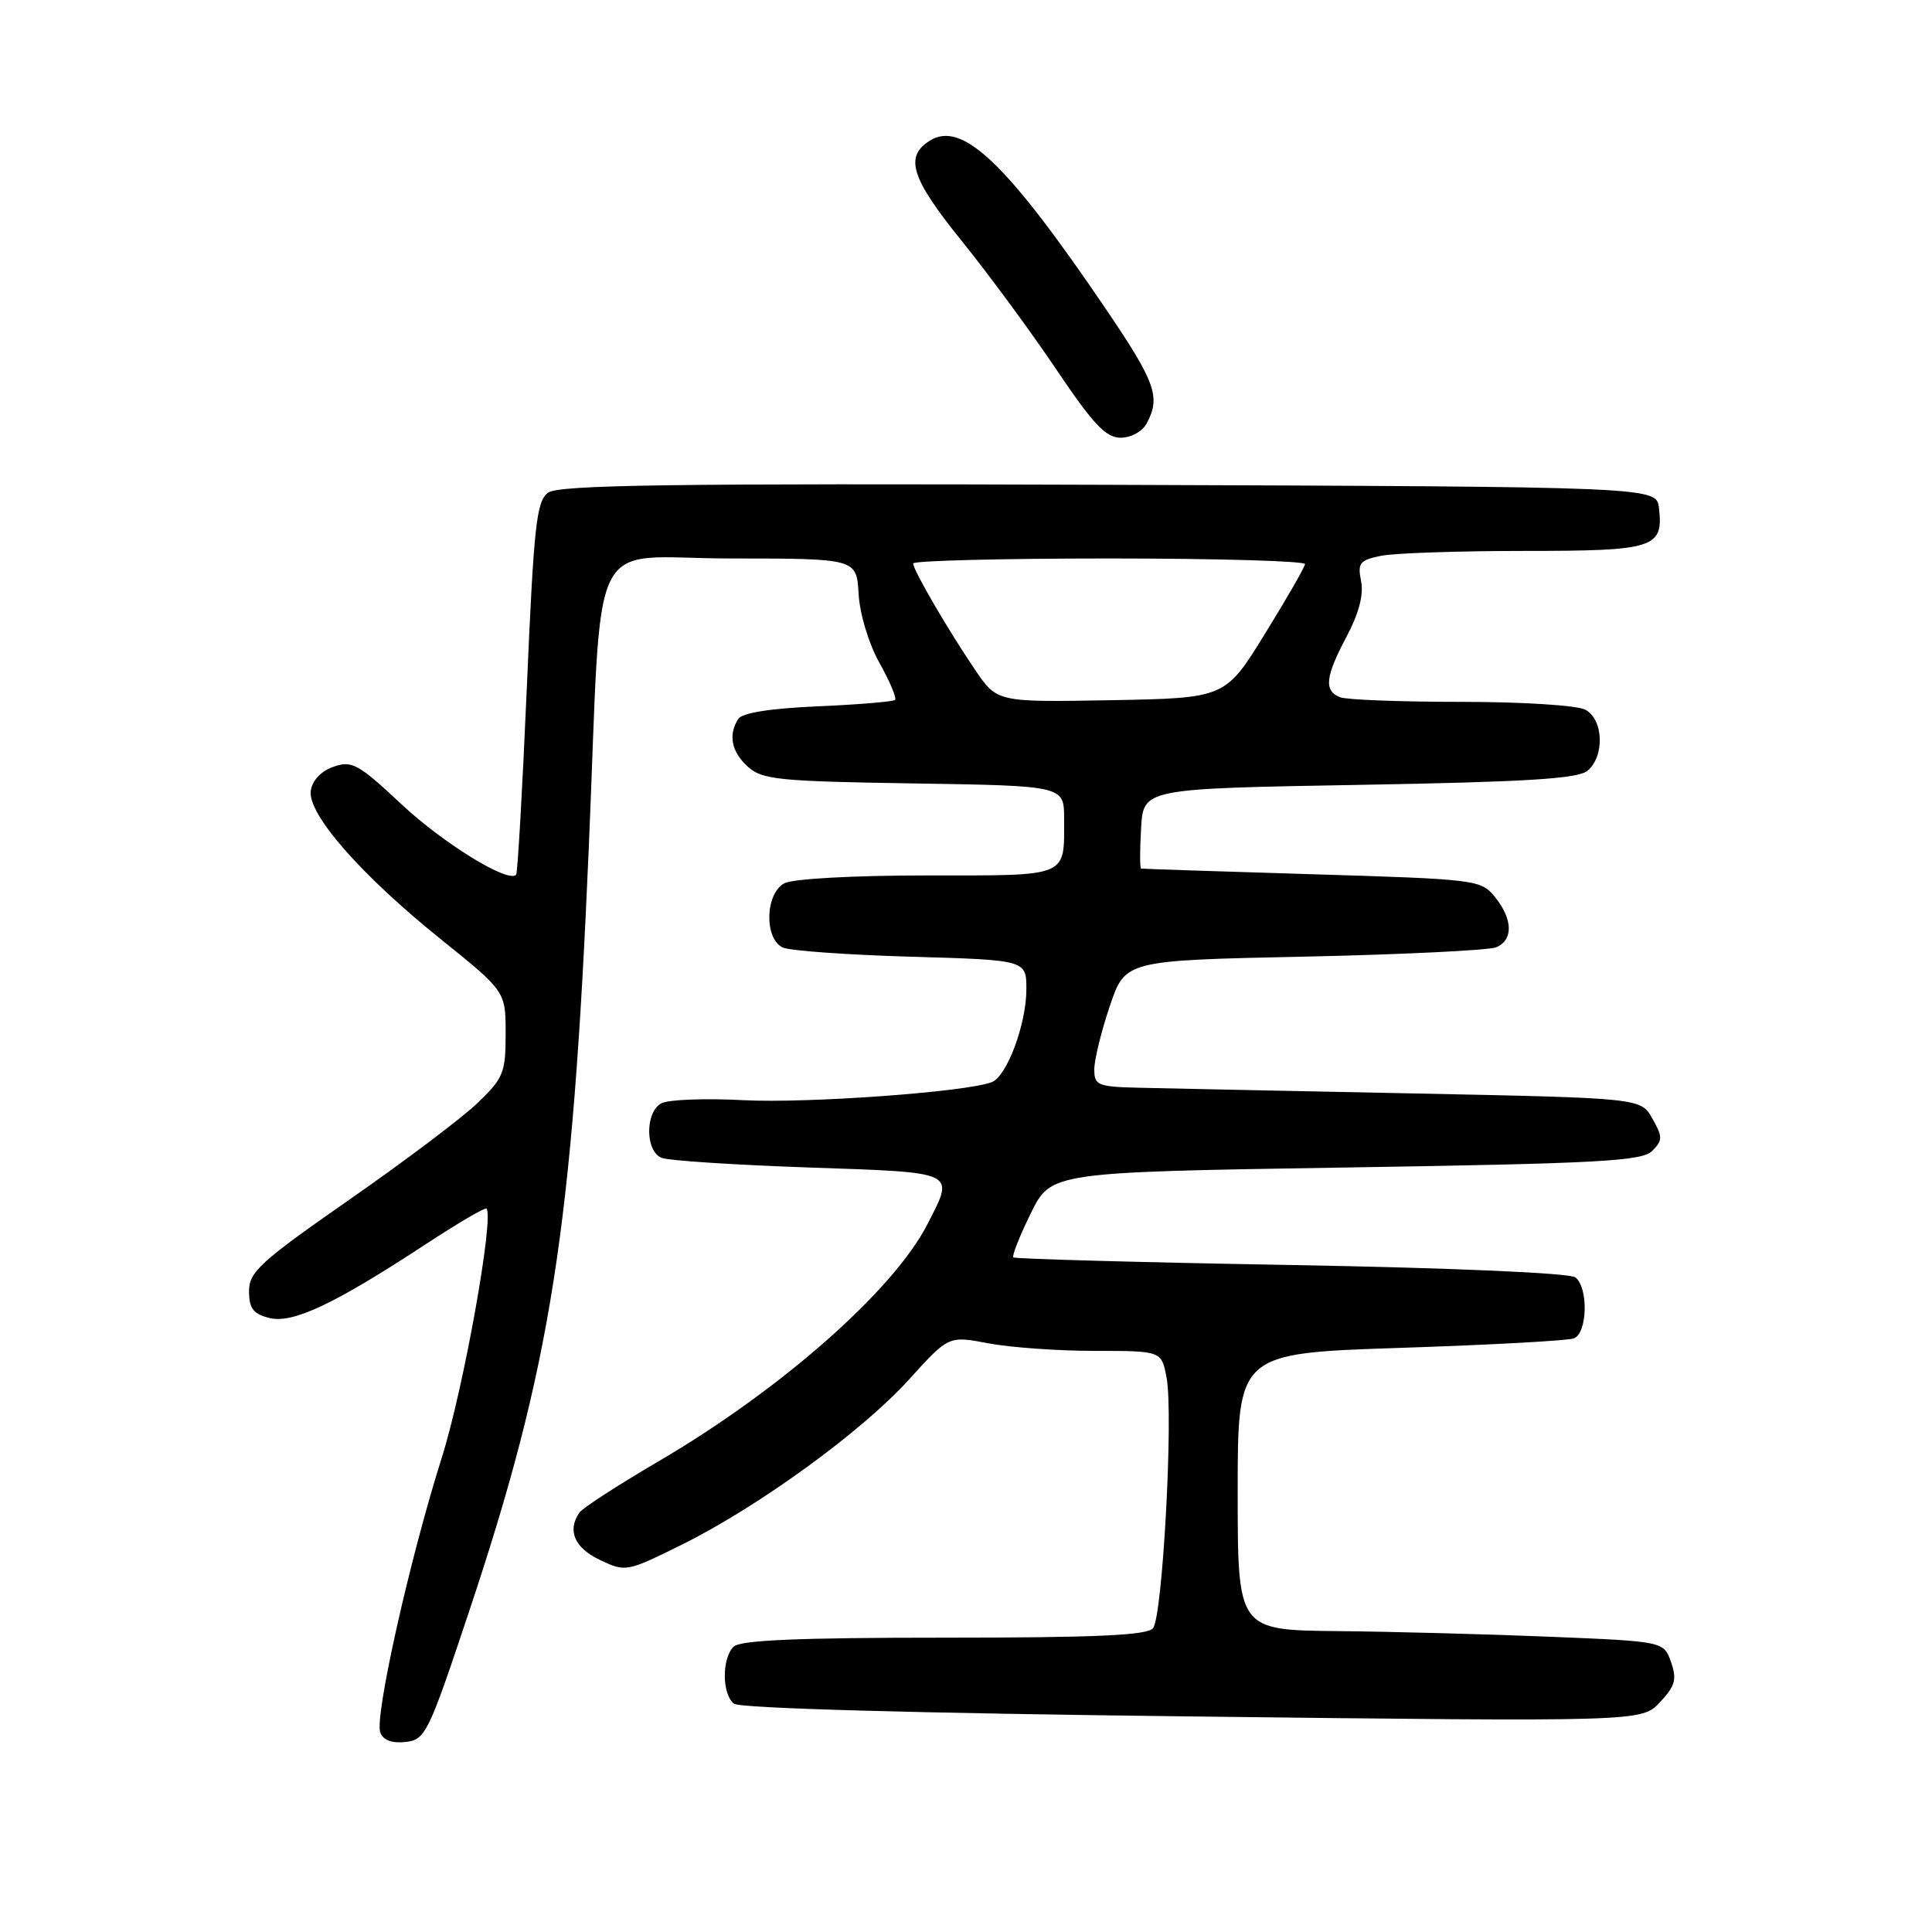 <?xml version="1.0" encoding="UTF-8" standalone="no"?>
<!DOCTYPE svg PUBLIC "-//W3C//DTD SVG 1.1//EN" "http://www.w3.org/Graphics/SVG/1.1/DTD/svg11.dtd" >
<svg xmlns="http://www.w3.org/2000/svg" xmlns:xlink="http://www.w3.org/1999/xlink" version="1.1" viewBox="0 0 256 256">
 <g >
 <path fill="currentColor"
d=" M 62.10 213.70 C 73.02 180.99 75.84 163.05 78.01 112.50 C 79.87 69.17 77.50 74.00 96.83 74.00 C 113.50 74.01 113.50 74.01 113.77 78.70 C 113.93 81.39 115.11 85.29 116.54 87.85 C 117.91 90.30 118.84 92.50 118.60 92.74 C 118.36 92.97 113.77 93.36 108.39 93.59 C 102.10 93.86 98.33 94.46 97.82 95.26 C 96.47 97.39 96.92 99.62 99.10 101.60 C 100.99 103.31 103.19 103.53 121.10 103.81 C 141.00 104.12 141.00 104.12 141.00 108.48 C 141.00 116.33 141.80 116.00 122.83 116.00 C 113.05 116.00 105.05 116.44 103.93 117.04 C 101.37 118.41 101.24 124.45 103.75 125.56 C 104.71 125.98 112.36 126.53 120.75 126.77 C 136.00 127.21 136.00 127.21 136.00 131.09 C 136.00 135.69 133.42 142.62 131.42 143.39 C 128.02 144.70 107.00 146.22 98.51 145.78 C 93.41 145.51 88.50 145.70 87.62 146.20 C 85.45 147.41 85.50 152.59 87.69 153.43 C 88.61 153.79 97.39 154.36 107.19 154.70 C 126.99 155.38 126.50 155.15 122.91 162.18 C 118.43 170.96 103.49 184.14 87.18 193.68 C 81.86 196.80 77.17 199.83 76.77 200.43 C 75.14 202.81 76.12 205.09 79.47 206.69 C 82.89 208.32 83.02 208.30 90.30 204.70 C 100.48 199.66 114.21 189.69 120.46 182.78 C 125.70 176.99 125.70 176.99 130.98 178.00 C 133.89 178.55 140.24 179.00 145.09 179.00 C 153.91 179.00 153.91 179.00 154.58 182.57 C 155.50 187.46 154.05 214.20 152.78 215.75 C 152.01 216.69 145.21 217.00 125.08 217.00 C 105.66 217.00 98.07 217.33 97.20 218.20 C 95.63 219.77 95.66 224.48 97.25 225.75 C 98.02 226.36 121.21 227.01 158.01 227.44 C 217.52 228.14 217.52 228.14 219.95 225.56 C 221.98 223.39 222.22 222.53 221.42 220.24 C 220.46 217.50 220.46 217.50 205.48 216.88 C 197.24 216.54 184.54 216.20 177.25 216.13 C 164.00 216.00 164.00 216.00 164.00 197.65 C 164.00 179.31 164.00 179.31 185.55 178.60 C 197.40 178.21 207.75 177.65 208.55 177.34 C 210.35 176.65 210.49 170.63 208.75 169.26 C 208.02 168.68 192.45 168.00 171.07 167.62 C 151.03 167.27 134.47 166.81 134.27 166.61 C 134.07 166.40 135.11 163.78 136.58 160.78 C 139.26 155.32 139.26 155.32 178.31 154.70 C 211.85 154.17 217.57 153.86 218.92 152.51 C 220.32 151.10 220.33 150.67 218.95 148.22 C 217.43 145.50 217.43 145.50 187.46 144.89 C 170.98 144.56 154.69 144.22 151.25 144.14 C 145.43 144.01 145.00 143.84 145.00 141.69 C 145.00 140.43 145.92 136.66 147.05 133.33 C 149.09 127.26 149.09 127.26 172.80 126.76 C 185.83 126.48 197.29 125.92 198.25 125.52 C 200.54 124.56 200.47 121.81 198.10 118.87 C 196.23 116.57 195.72 116.50 173.85 115.84 C 161.56 115.47 151.36 115.13 151.20 115.09 C 151.03 115.04 151.03 112.64 151.20 109.75 C 151.50 104.50 151.50 104.50 180.10 104.00 C 202.29 103.61 209.06 103.19 210.35 102.13 C 212.65 100.22 212.48 95.33 210.07 94.04 C 208.99 93.46 201.72 93.00 193.65 93.00 C 185.68 93.00 178.45 92.73 177.58 92.39 C 175.39 91.55 175.60 89.67 178.45 84.31 C 180.06 81.27 180.71 78.80 180.35 77.00 C 179.87 74.59 180.16 74.22 183.03 73.64 C 184.80 73.29 193.34 73.00 202.00 73.00 C 219.24 73.00 220.43 72.62 219.82 67.31 C 219.50 64.50 219.50 64.50 146.95 64.24 C 88.93 64.04 74.05 64.25 72.63 65.28 C 71.08 66.41 70.74 69.55 69.81 91.03 C 69.23 104.49 68.59 115.68 68.39 115.91 C 67.35 117.05 58.79 111.79 53.21 106.58 C 47.47 101.21 46.63 100.74 44.19 101.60 C 42.54 102.17 41.38 103.41 41.18 104.78 C 40.74 107.86 47.83 115.95 58.47 124.50 C 67.00 131.37 67.00 131.37 67.00 136.98 C 67.00 142.16 66.71 142.87 63.25 146.18 C 61.19 148.15 53.54 153.92 46.25 158.99 C 34.47 167.20 33.00 168.54 33.00 171.09 C 33.00 173.37 33.55 174.10 35.69 174.64 C 38.79 175.42 44.32 172.80 56.48 164.82 C 60.69 162.06 64.28 159.96 64.46 160.15 C 65.50 161.26 61.41 184.08 58.55 193.11 C 54.29 206.56 49.60 227.52 50.39 229.57 C 50.78 230.59 51.95 231.02 53.74 230.82 C 56.37 230.52 56.77 229.69 62.10 213.70 Z  M 151.96 56.07 C 153.81 52.61 153.11 50.65 146.57 41.00 C 133.42 21.61 127.50 15.94 123.20 18.64 C 119.82 20.76 120.72 23.61 127.39 31.87 C 130.97 36.30 136.63 43.99 139.97 48.96 C 144.85 56.21 146.53 58.00 148.49 58.00 C 149.88 58.00 151.38 57.17 151.96 56.07 Z  M 129.22 88.78 C 125.62 83.47 121.00 75.55 121.00 74.66 C 121.00 74.30 132.70 74.00 147.00 74.00 C 161.30 74.00 172.97 74.34 172.92 74.75 C 172.88 75.16 170.49 79.33 167.60 84.00 C 162.36 92.50 162.36 92.50 147.24 92.78 C 132.13 93.05 132.13 93.05 129.22 88.78 Z "/>
</g>
</svg>